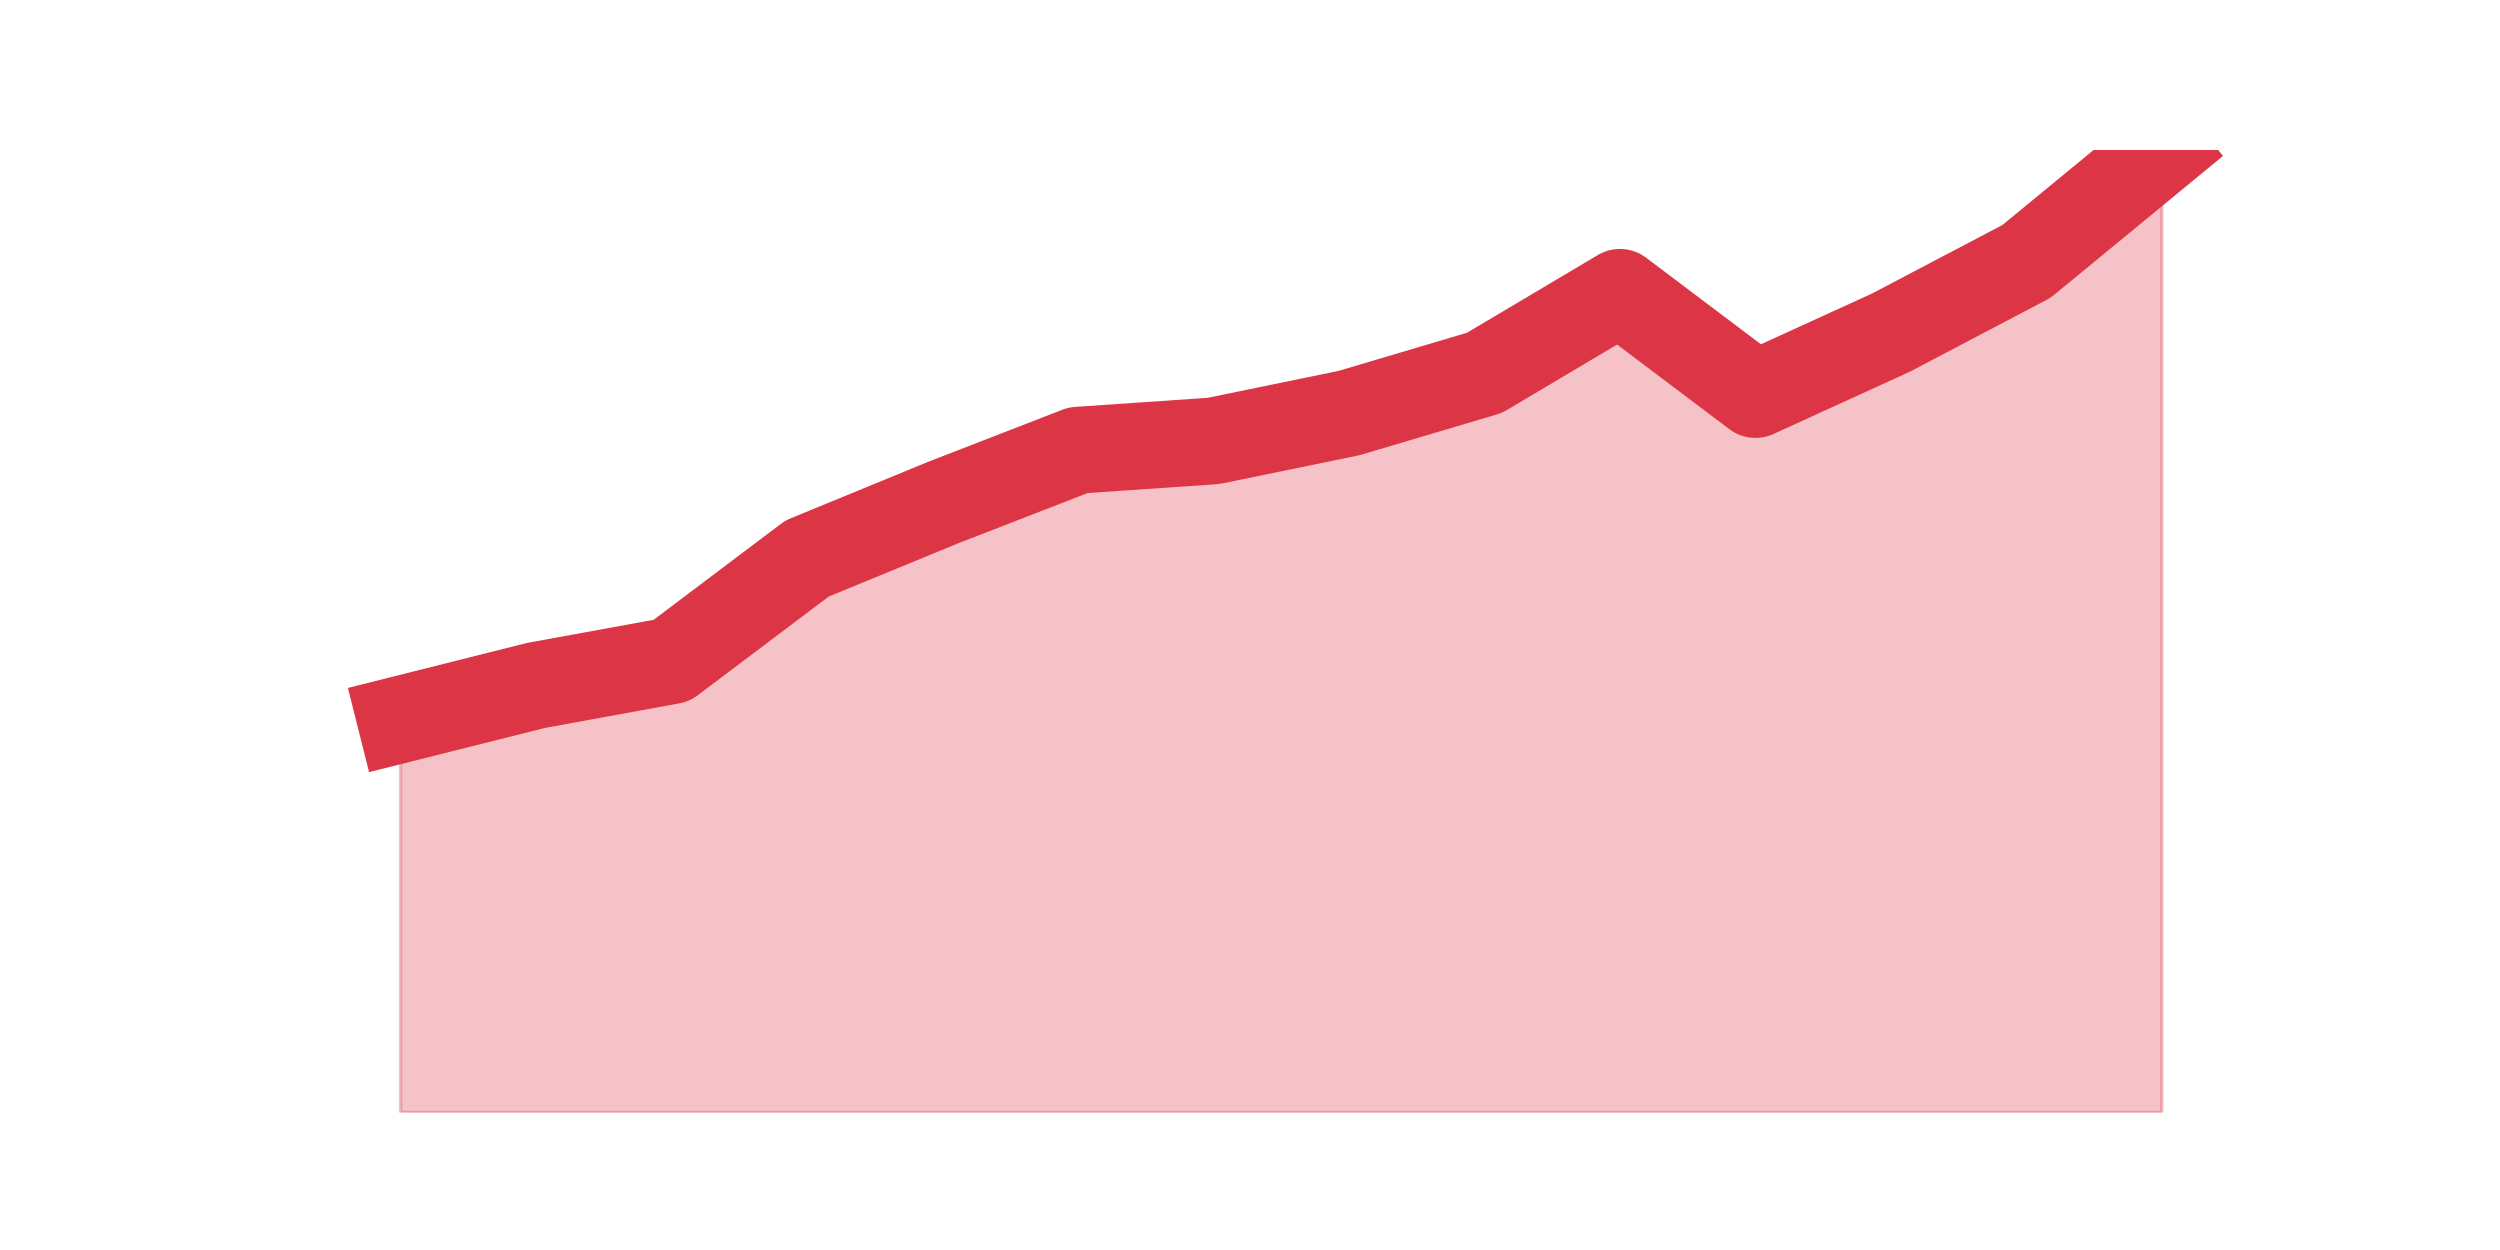 <?xml version="1.0" encoding="utf-8" standalone="no"?>
<!DOCTYPE svg PUBLIC "-//W3C//DTD SVG 1.1//EN"
  "http://www.w3.org/Graphics/SVG/1.1/DTD/svg11.dtd">
<svg height="360pt" version="1.1" viewBox="0 0 720 360" width="720pt" xmlns="http://www.w3.org/2000/svg" xmlns:xlink="http://www.w3.org/1999/xlink">
 <defs>
  <style type="text/css">*{stroke-linecap:butt;stroke-linejoin:round;}</style>
 </defs>
 <g id="figure_1">
  <g id="patch_1">
   <path d="M 0 360 
L 720 360 
L 720 0 
L 0 0 
z
" style="fill:none;"/>
  </g>
  <g id="axes_1">
   <g id="matplotlib.axis_1"/>
   <g id="matplotlib.axis_2"/>
   <g id="PolyCollection_1">
    <defs>
     <path d="M 115.364 -152.797 
L 115.364 -39.6 
L 154.385 -39.6 
L 193.406 -39.6 
L 232.427 -39.6 
L 271.448 -39.6 
L 310.469 -39.6 
L 349.49 -39.6 
L 388.51 -39.6 
L 427.531 -39.6 
L 466.552 -39.6 
L 505.573 -39.6 
L 544.594 -39.6 
L 583.615 -39.6 
L 622.636 -39.6 
L 622.636 -316.8 
L 622.636 -316.8 
L 583.615 -284.713 
L 544.594 -264.212 
L 505.573 -246.386 
L 466.552 -275.799 
L 427.531 -252.625 
L 388.51 -241.038 
L 349.49 -233.016 
L 310.469 -230.342 
L 271.448 -215.19 
L 232.427 -199.146 
L 193.406 -169.732 
L 154.385 -162.602 
L 115.364 -152.797 
z
" id="m085a759cab" style="stroke:#dc3545;stroke-opacity:0.3;"/>
    </defs>
    <g clip-path="url(#pc92515e1b2)">
     <use style="fill:#dc3545;fill-opacity:0.3;stroke:#dc3545;stroke-opacity:0.3;" x="0" xlink:href="#m085a759cab" y="360"/>
    </g>
   </g>
   <g id="line2d_1">
    <path clip-path="url(#pc92515e1b2)" d="M 115.364 207.203 
L 154.385 197.398 
L 193.406 190.268 
L 232.427 160.854 
L 271.448 144.81 
L 310.469 129.658 
L 349.49 126.984 
L 388.51 118.962 
L 427.531 107.375 
L 466.552 84.201 
L 505.573 113.614 
L 544.594 95.788 
L 583.615 75.287 
L 622.636 43.2 
" style="fill:none;stroke:#dc3545;stroke-linecap:square;stroke-width:25;"/>
   </g>
  </g>
 </g>
 <defs>
  <clipPath id="pc92515e1b2">
   <rect height="277.2" width="558" x="90" y="43.2"/>
  </clipPath>
 </defs>
</svg>
